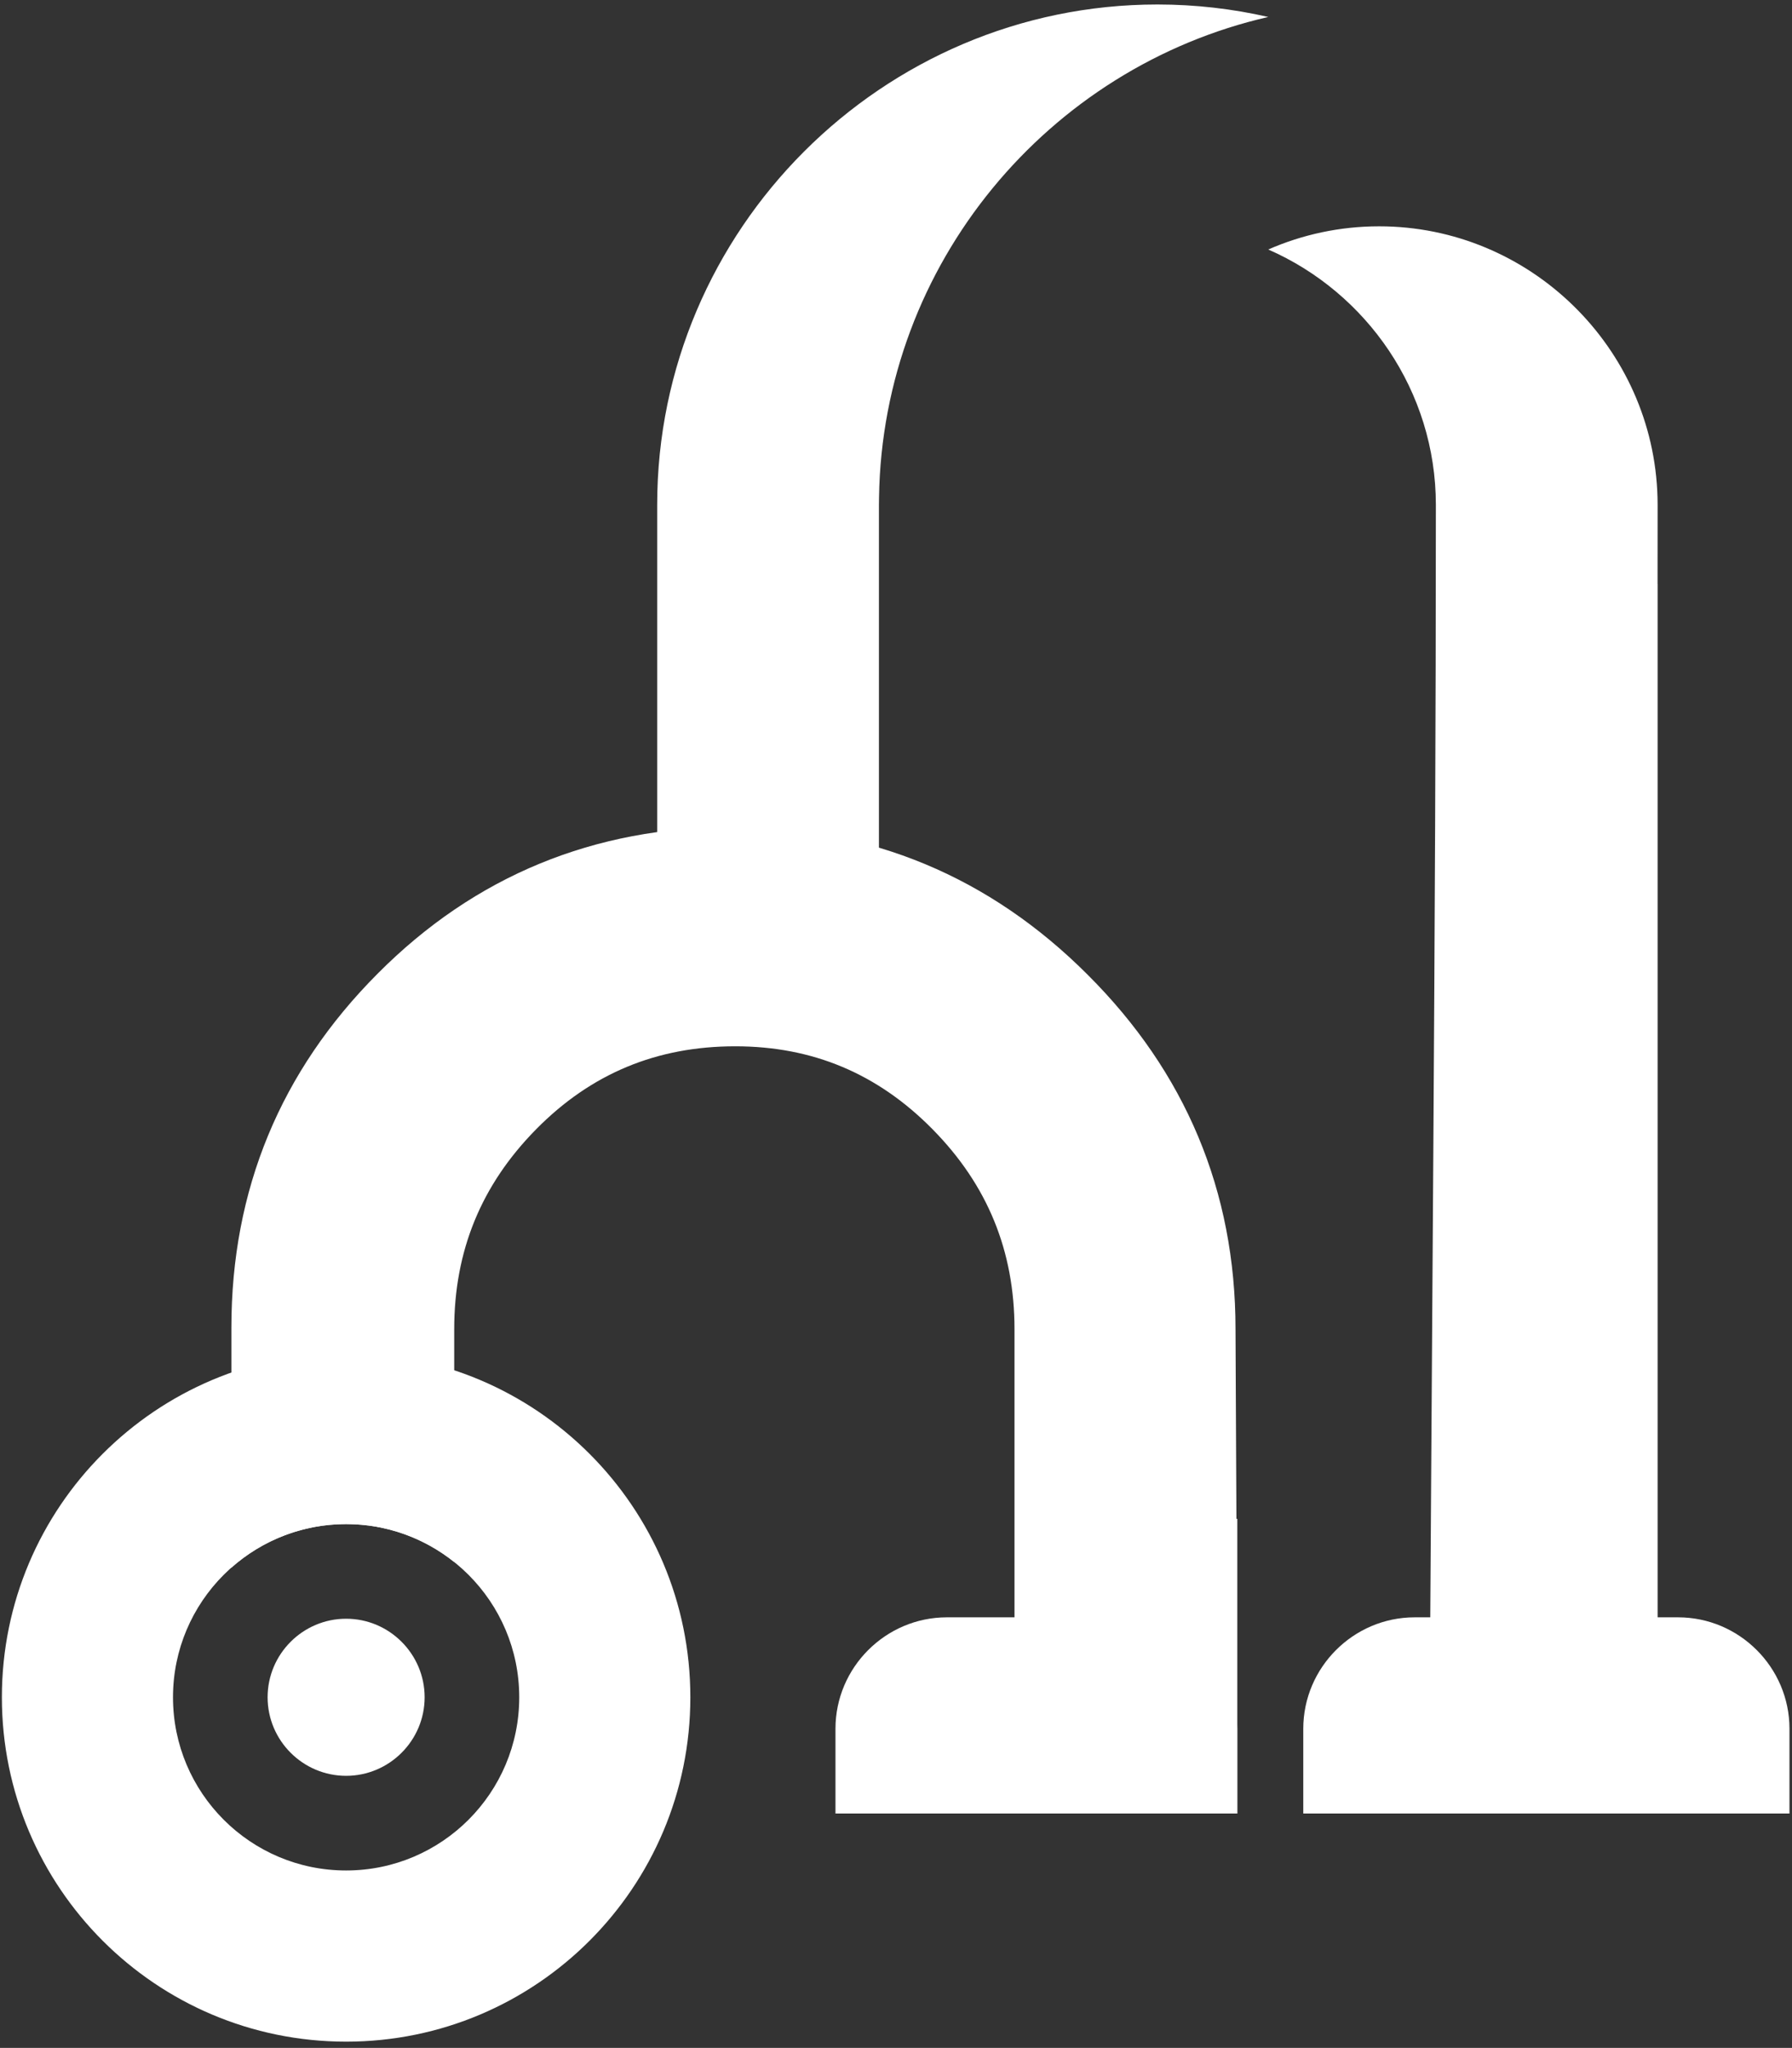 <?xml version="1.0" encoding="UTF-8" standalone="no"?>
<svg width="281px" height="321px" viewBox="0 0 281 321" version="1.1" xmlns="http://www.w3.org/2000/svg" xmlns:xlink="http://www.w3.org/1999/xlink" xmlns:sketch="http://www.bohemiancoding.com/sketch/ns">
    <rect x="0" y="0" width="281" height="321" fill="#333333" stroke="none"/>
    <!-- Generator: Sketch 3.2.2 (9983) - http://www.bohemiancoding.com/sketch -->
    <title>klenly-ico</title>
    <desc>Created with Sketch.</desc>
    <defs></defs>
    <g id="Page-1" stroke="none" stroke-width="1" fill="none" fill-rule="evenodd" sketch:type="MSPage">
        <g id="Artboard-2" sketch:type="MSArtboardGroup" transform="translate(-30, -14)" fill="#FFFFFF">
            <g id="klenly-ico" sketch:type="MSLayerGroup" transform="translate(30, 14)">
                <path d="M225.162,72.54 C227.518,71.371 230.113,70.766 232.879,70.766 C235.604,70.766 238.143,71.383 240.447,72.54 L225.162,72.54" id="Fill-1" sketch:type="MSShapeGroup"></path>
                <path d="M71.224,208.354 L71.224,208.55 L71.224,209.204 L71.224,211.893 L71.224,222.788 L71.224,244.842 C66.577,241.121 60.685,238.896 54.273,238.896 C47.373,238.896 41.074,241.475 36.285,245.718 L36.285,208.072 C36.285,186.52 43.969,167.912 59.183,152.649 C74.46,137.269 93.207,129.628 114.87,129.628 C136.541,129.628 155.223,137.453 170.537,152.768 C185.882,168.06 193.738,186.676 193.738,208.33 L193.88,238.068 L194.02,238.068 L194.02,284.263 L159.081,284.263 L159.081,208.354 C159.081,196.08 154.857,185.755 146.238,177.012 C137.676,168.328 127.493,164.003 115.293,164.003 C103.004,164.003 92.7,168.258 84.066,177.012 C75.448,185.755 71.224,196.08 71.224,208.354" id="Fill-2" sketch:type="MSShapeGroup"></path>
                <path d="M54.273,212.064 C84.079,212.065 108.252,236.237 108.252,266.041 C108.252,295.849 84.079,320.02 54.273,320.02 L54.273,293.189 C69.264,293.189 81.42,281.031 81.42,266.041 C81.42,251.053 69.264,238.896 54.273,238.896 L54.273,212.064 L54.273,212.064 Z M54.273,212.064 L54.273,238.896 C39.284,238.896 27.127,251.053 27.127,266.041 C27.127,281.031 39.284,293.189 54.273,293.189 L54.273,320.02 C24.467,320.02 0.295,295.85 0.295,266.041 C0.295,236.236 24.467,212.064 54.273,212.064 L54.273,212.064 Z" id="Fill-3" sketch:type="MSShapeGroup"></path>
                <path d="M54.274,278.352 C61.055,278.352 66.586,272.822 66.586,266.041 C66.586,259.26 61.055,253.729 54.274,253.729 C47.493,253.729 41.963,259.26 41.963,266.041 C41.963,272.822 47.493,278.352 54.274,278.352" id="Fill-4" sketch:type="MSShapeGroup"></path>
                <path d="M198.874,39.108 C214.304,45.862 225.155,61.294 225.155,79.14 C225.155,145.236 224.442,215.348 224.106,284.263 L259.927,284.263 L259.927,91.517 L259.918,91.517 L259.927,79.14 C259.927,78.755 259.917,78.371 259.911,77.985 C259.294,54.496 239.891,35.474 216.26,35.474 C210.089,35.474 204.208,36.773 198.874,39.108" id="Fill-5" sketch:type="MSShapeGroup"></path>
                <path d="M181.49,0.704 L181.49,0.704 C138.347,0.704 103.052,36.001 103.052,79.14 L103.052,139.885 L137.822,139.885 L137.822,79.14 C137.822,78.735 137.828,78.333 137.839,77.931 C138.399,41.29 164.406,10.538 198.875,2.661 C193.279,1.382 187.459,0.704 181.49,0.704" id="Fill-6" sketch:type="MSShapeGroup"></path>
                <path d="M280.604,270.977 L280.604,284.263 L204.364,284.263 L204.364,270.977 C204.364,261.369 212.225,253.509 221.833,253.509 L263.136,253.509 C272.743,253.509 280.604,261.369 280.604,270.977" id="Fill-7" sketch:type="MSShapeGroup"></path>
                <path d="M194.02,270.977 L194.02,284.263 L131.009,284.263 L131.009,270.977 C131.009,261.369 138.869,253.509 148.478,253.509 L176.551,253.509 C186.159,253.509 194.02,261.369 194.02,270.977" id="Fill-8" sketch:type="MSShapeGroup"></path>
            </g>
        </g>
    </g>
</svg>